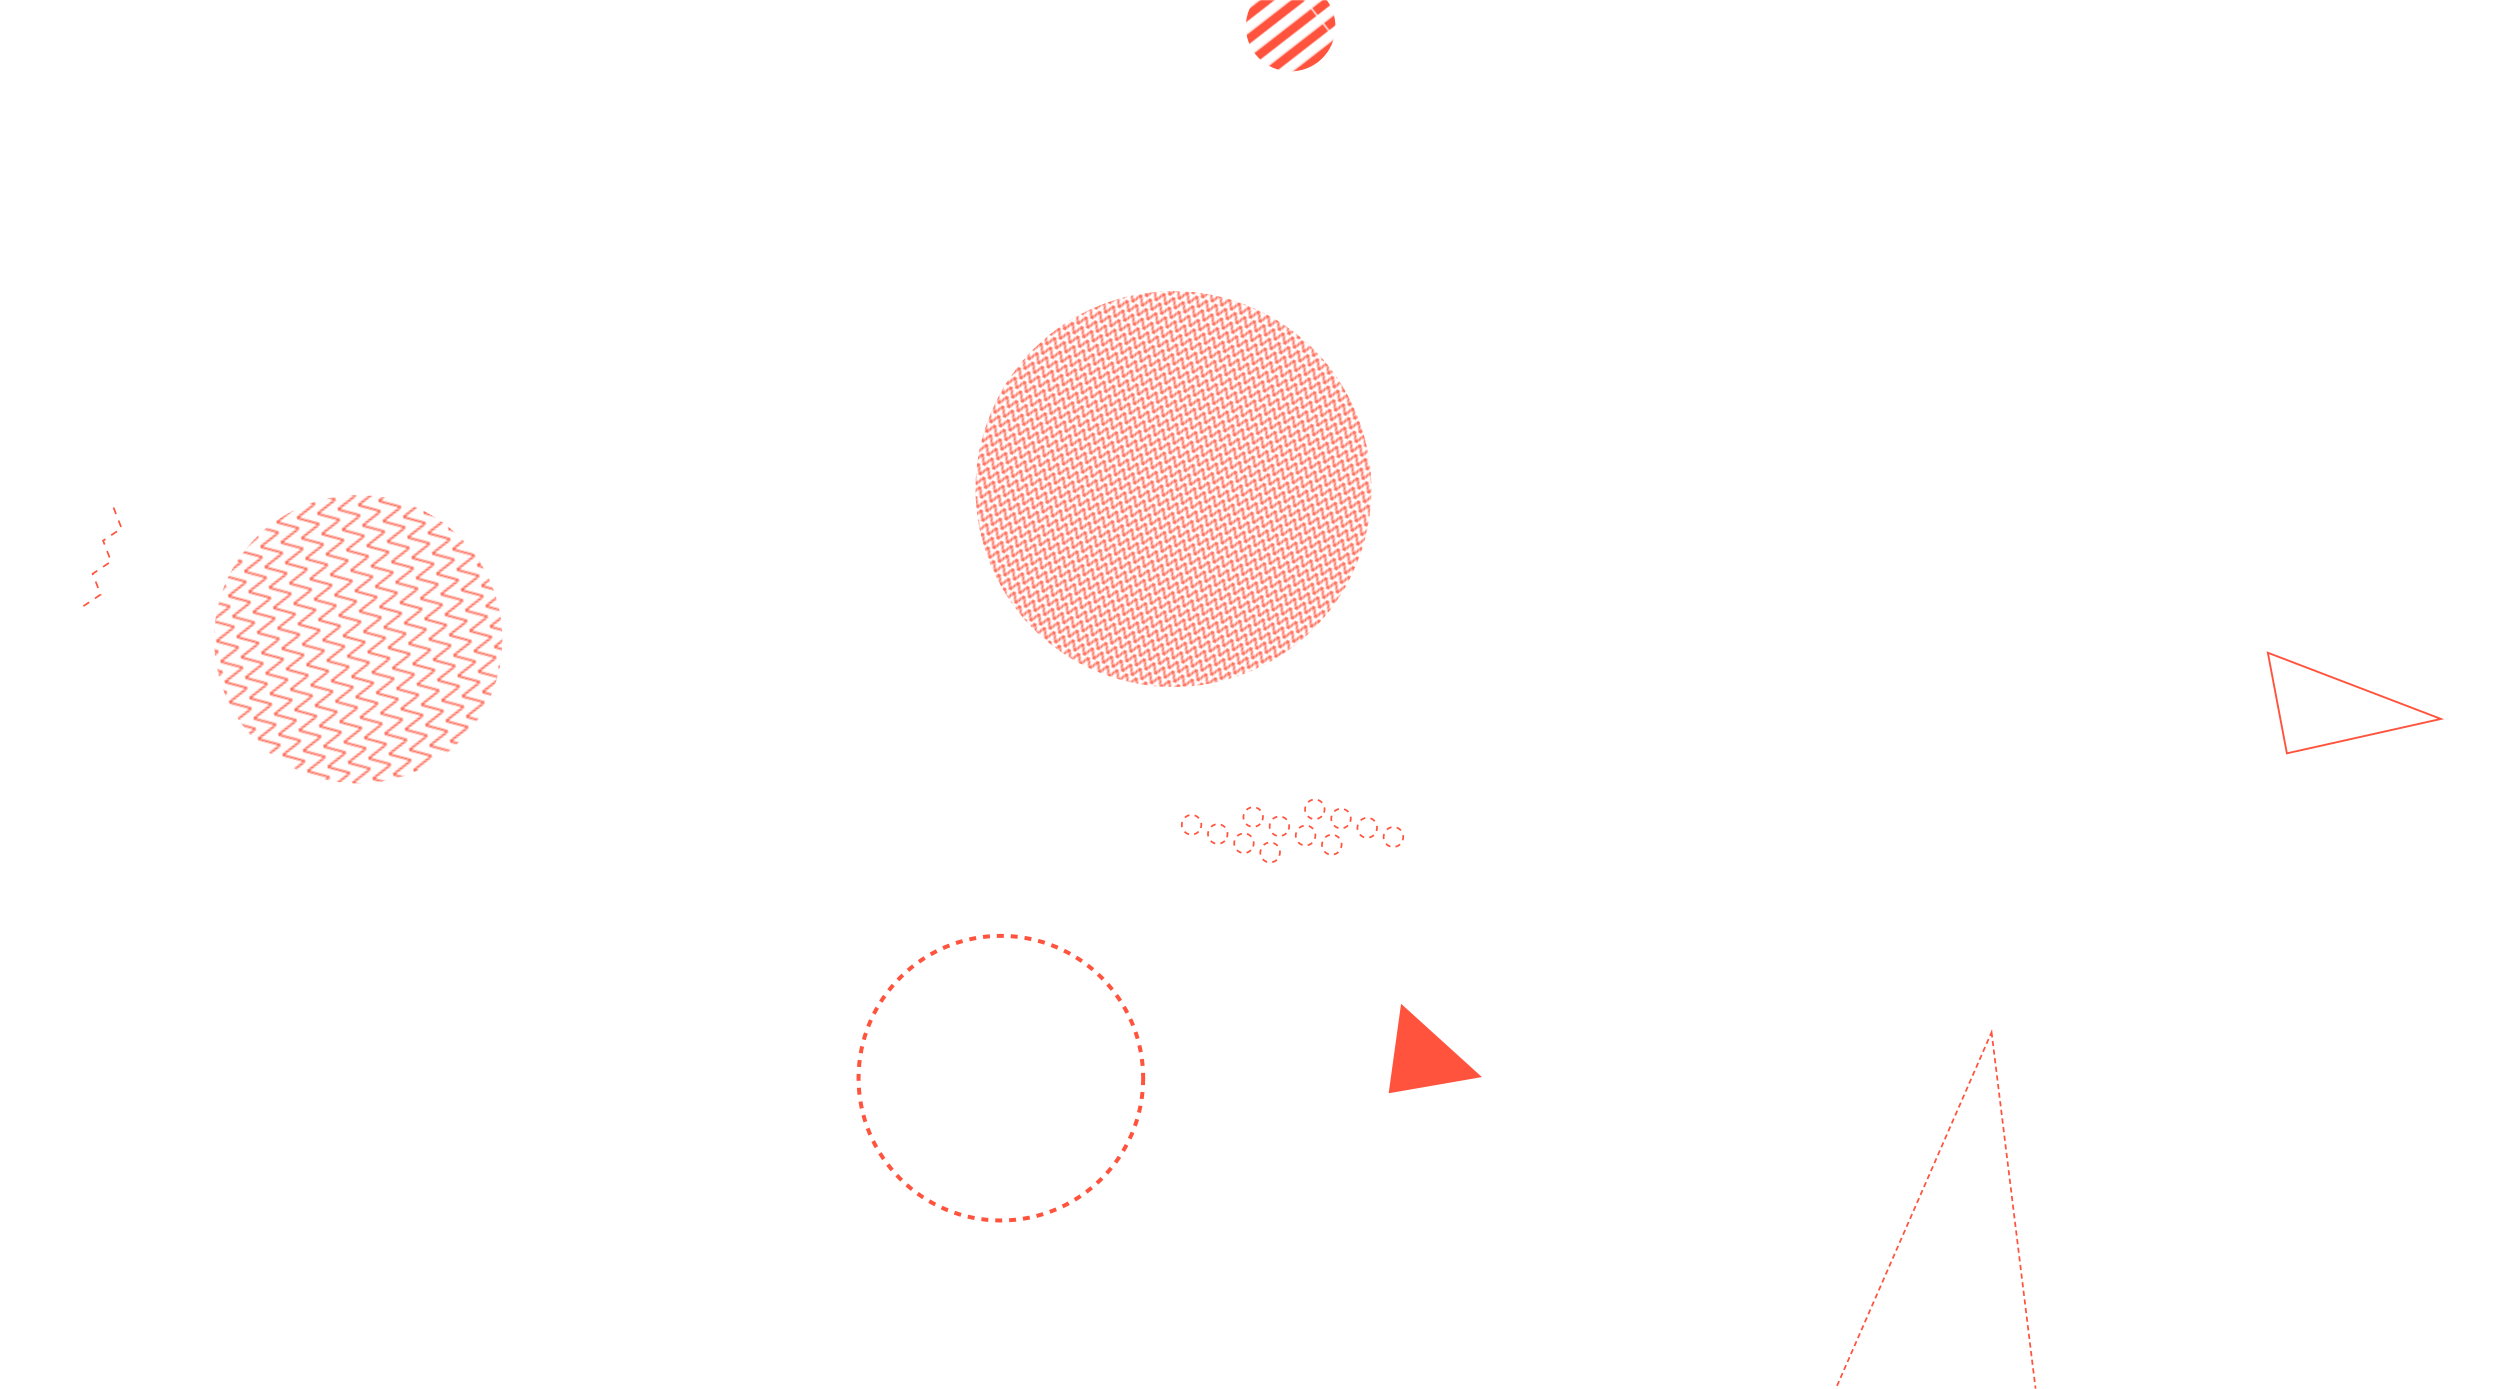 <svg xmlns="http://www.w3.org/2000/svg" version="1.1" xmlns:xlink="http://www.w3.org/1999/xlink" xmlns:svgjs="http://svgjs.com/svgjs" width="1440" height="800" preserveAspectRatio="none" viewBox="0 0 1440 800"><g mask="url(&quot;#SvgjsMask2086&quot;)" fill="none"><rect width="332.08" height="332.08" clip-path="url(&quot;#SvgjsClipPath2087&quot;)" x="40.31" y="202.19" fill="url(#SvgjsPattern2088)" transform="rotate(258.21, 206.35, 368.23)"></rect><rect width="103.2" height="103.2" clip-path="url(&quot;#SvgjsClipPath2089&quot;)" x="691.81" y="-36.29" fill="url(#SvgjsPattern2090)" transform="rotate(142.16, 743.41, 15.31)"></rect><path d="M853.58 620.39 L807.02 578.17L799.871 629.709z" fill="rgba(255, 83, 61, 1)"></path><path d="M1147.14 594.59 L1173.04 804.39L1055.644 803.936z" stroke="rgba(255, 83, 61, 1)" stroke-width="1.01" stroke-dasharray="3, 2"></path><rect width="456" height="456" clip-path="url(&quot;#SvgjsClipPath2091&quot;)" x="447.91" y="53.7" fill="url(#SvgjsPattern2092)" transform="rotate(23.07, 675.91, 281.7)"></rect><path d="M65.39 292.35L70.01 304.3 59.38 311.43 64 323.37 53.37 330.51 57.99 342.45 47.36 349.58" stroke="rgba(255, 83, 61, 1)" stroke-width="1" stroke-dasharray="4, 4"></path><path d="M1306.28 375.99 L1405.96 414.1L1317.252 433.913z" stroke="rgba(255, 83, 61, 1)" stroke-width="1.09"></path><path d="M736.89 492.88a5.6 5.6 0 1 0-10.56-3.72 5.6 5.6 0 1 0 10.56 3.72zM721.8 487.57a5.6 5.6 0 1 0-10.56-3.73 5.6 5.6 0 1 0 10.56 3.73zM706.71 482.25a5.6 5.6 0 1 0-10.56-3.73 5.6 5.6 0 1 0 10.56 3.73zM691.62 476.93a5.6 5.6 0 1 0-10.56-3.73 5.6 5.6 0 1 0 10.56 3.73zM772.39 488.43a5.6 5.6 0 1 0-10.56-3.72 5.6 5.6 0 1 0 10.56 3.72zM757.3 483.11a5.6 5.6 0 1 0-10.56-3.72 5.6 5.6 0 1 0 10.56 3.72zM742.21 477.8a5.6 5.6 0 1 0-10.56-3.73 5.6 5.6 0 1 0 10.56 3.73zM727.12 472.48a5.6 5.6 0 1 0-10.56-3.73 5.6 5.6 0 1 0 10.56 3.73zM807.89 483.98a5.6 5.6 0 1 0-10.56-3.72 5.6 5.6 0 1 0 10.56 3.72zM792.8 478.66a5.6 5.6 0 1 0-10.56-3.72 5.6 5.6 0 1 0 10.56 3.72zM777.71 473.35a5.6 5.6 0 1 0-10.56-3.73 5.6 5.6 0 1 0 10.56 3.73zM762.62 468.03a5.6 5.6 0 1 0-10.56-3.73 5.6 5.6 0 1 0 10.56 3.73z" stroke="rgba(255, 83, 61, 1)" stroke-width="1" stroke-dasharray="3, 3"></path><circle r="81.972" cx="576.5" cy="621.03" stroke="rgba(255, 83, 61, 1)" stroke-width="2.3" stroke-dasharray="4, 4"></circle></g><defs><mask id="SvgjsMask2086"><rect width="1440" height="800" fill="#ffffff"></rect></mask><pattern x="0" y="0" width="11.86" height="11.86" patternUnits="userSpaceOnUse" id="SvgjsPattern2088"><path d="M0 11.86L5.93 0L11.86 11.86" stroke="rgba(255, 83, 61, 1)" fill="none"></path></pattern><clipPath id="SvgjsClipPath2087"><circle r="83.02" cx="206.35" cy="368.23"></circle></clipPath><pattern x="0" y="0" width="103.2" height="10.32" patternUnits="userSpaceOnUse" id="SvgjsPattern2090"><rect width="103.2" height="5.16" x="0" y="0" fill="rgba(255, 83, 61, 1)"></rect><rect width="103.2" height="5.16" x="0" y="5.16" fill="rgba(0, 0, 0, 0)"></rect></pattern><clipPath id="SvgjsClipPath2089"><circle r="25.8" cx="743.41" cy="15.31"></circle></clipPath><pattern x="0" y="0" width="6" height="6" patternUnits="userSpaceOnUse" id="SvgjsPattern2092"><path d="M0 6L3 0L6 6" stroke="rgba(255, 83, 61, 1)" fill="none"></path></pattern><clipPath id="SvgjsClipPath2091"><circle r="114" cx="675.91" cy="281.7"></circle></clipPath></defs></svg>